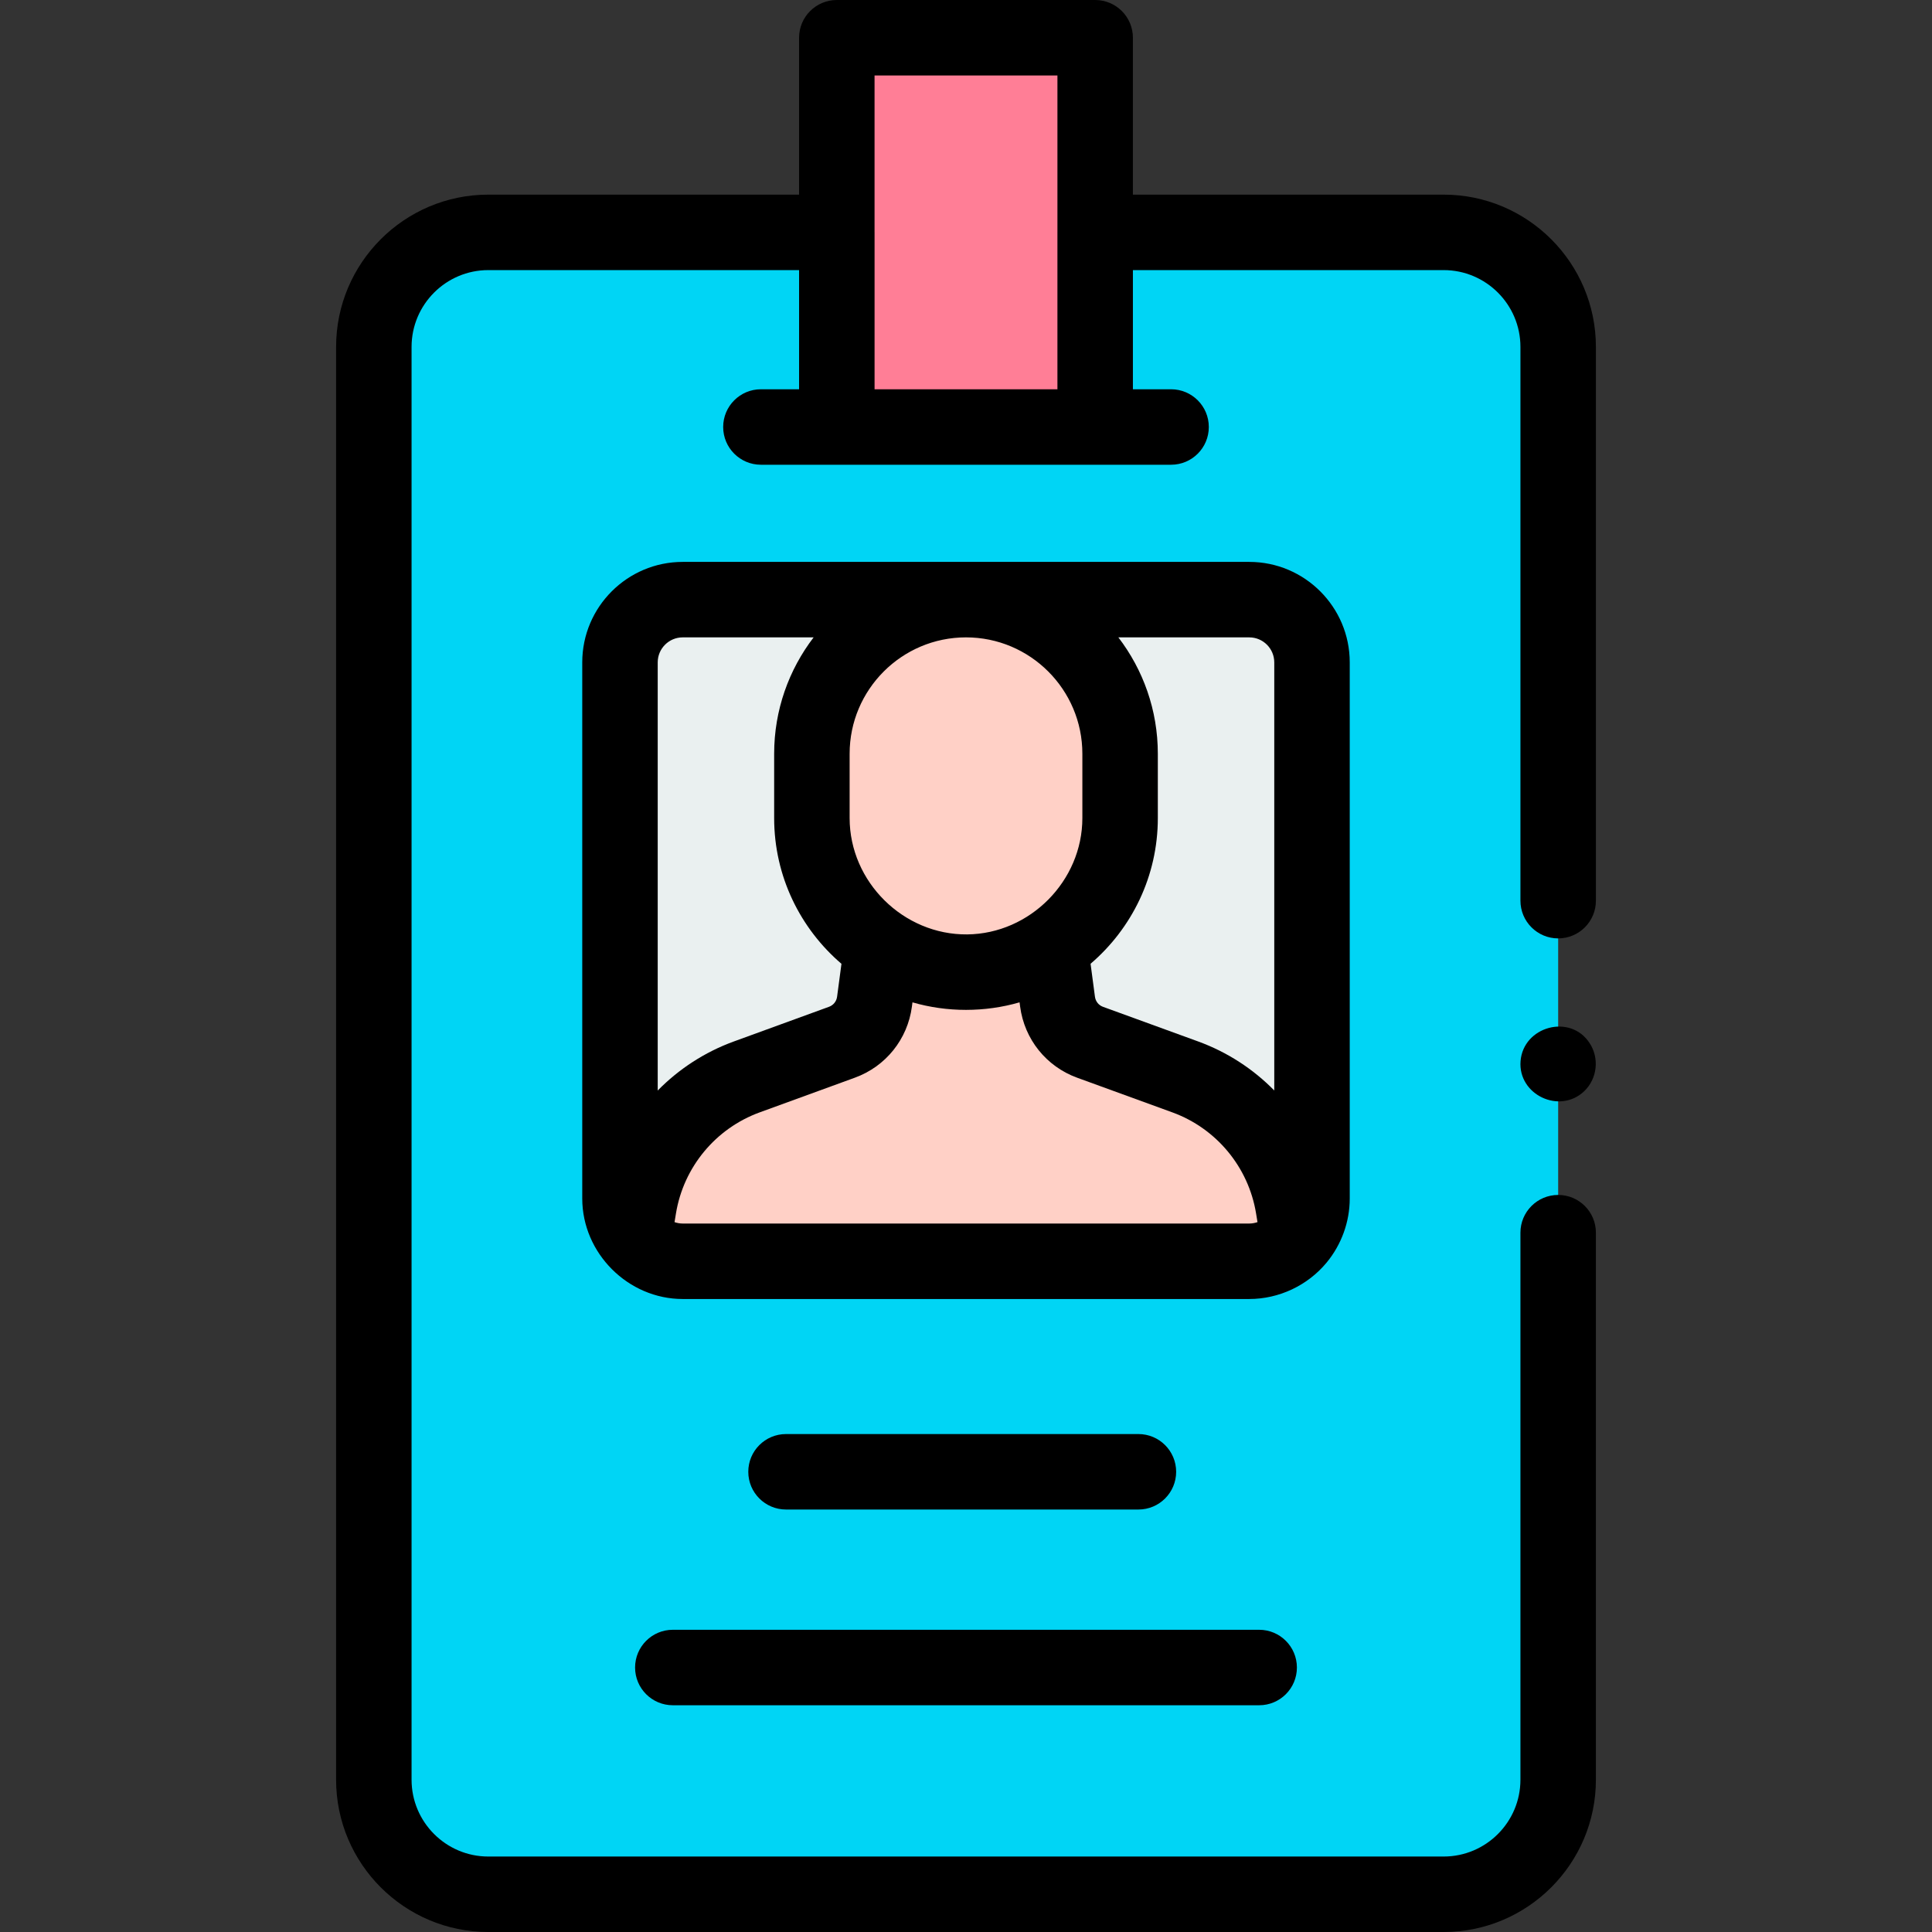 <svg id="Capa_1" enable-background="new 0 0 512 512" height="512" viewBox="0 0 512 512" width="512" xmlns="http://www.w3.org/2000/svg"><rect x="0" y="0" width="512" height="512" fill="#333333" stroke="none"/><g><g><path d="m412.93 91.93c0-16.76-13.59-30.35-30.35-30.35h-92.35v51.58h-68.46v-51.58h-92.36c-16.76 0-30.34 13.59-30.34 30.35v379.72c0 16.76 13.58 30.35 30.34 30.35h253.17c16.76 0 30.35-13.59 30.35-30.35z" fill="#00d5f5"/></g><g><path d="m331.067 334.25h-150.137c-9.183 0-16.627-7.444-16.627-16.627v-142.086c0-9.183 7.444-16.627 16.627-16.627h150.137c9.183 0 16.627 7.444 16.627 16.627v142.087c0 9.182-7.444 16.626-16.627 16.626z" fill="#eaf0f0"/></g><g><path d="m221.765 10h68.466v103.16h-68.466z" fill="#ff7e96"/></g><g><path d="m255.998 257.637c-22.555 0-40.839-18.284-40.839-40.839v-17.05c0-22.555 18.284-40.839 40.839-40.839 22.555 0 40.839 18.284 40.839 40.839v17.05c0 22.555-18.284 40.839-40.839 40.839z" fill="#ffd0c6"/></g><g><path d="m344.07 327.98c-3.04 3.82-7.74 6.27-13 6.27h-150.14c-5.26 0-9.95-2.44-12.99-6.26l1.34-8.1c2.61-15.82 13.55-29 28.61-34.49l25.22-9.19c4.66-1.69 7.99-5.83 8.64-10.75l1.92-14.46c6.41 4.2 14.09 6.64 22.33 6.64s15.92-2.44 22.34-6.65l1.92 14.47c.65 4.92 3.97 9.06 8.62 10.75l25.24 9.19c15.06 5.49 26 18.67 28.61 34.49z" fill="#ffd0c6"/></g><g><path d="m422.93 91.93c0-22.249-18.101-40.35-40.35-40.35h-82.349v-41.58c0-5.523-4.477-10-10-10h-68.466c-5.523 0-10 4.477-10 10v41.58h-82.355c-22.244 0-40.34 18.101-40.34 40.35v379.72c0 22.249 18.097 40.35 40.34 40.35h253.17c22.249 0 40.35-18.101 40.35-40.35v-144.978c0-5.523-4.477-10-10-10s-10 4.477-10 10v144.978c0 11.221-9.129 20.35-20.35 20.35h-253.17c-11.216 0-20.34-9.129-20.34-20.35v-379.72c0-11.221 9.125-20.35 20.34-20.35h82.355v31.58h-10.116c-5.523 0-10 4.477-10 10s4.477 10 10 10h108.699c5.523 0 10-4.477 10-10s-4.477-10-10-10h-10.116v-31.58h82.349c11.221 0 20.35 9.129 20.35 20.35v146.756c0 5.523 4.477 10 10 10s10-4.477 10-10v-146.756zm-142.699-71.93v41.551c0 .01-.001.019-.001.029v41.58h-48.46v-41.58c0-.033-.005-.064-.005-.097v-41.483z"/><path d="m351.547 334.62c3.944-4.754 6.148-10.817 6.148-16.997v-142.086c0-14.682-11.945-26.627-26.627-26.627h-150.138c-14.683 0-26.627 11.945-26.627 26.627v142.086c0 14.494 12.144 26.627 26.627 26.627h150.137c7.859 0 15.459-3.573 20.48-9.63zm-13.853-159.083v113.451c-5.583-5.681-12.426-10.167-20.153-12.984l-25.246-9.192c-1.147-.417-1.96-1.437-2.123-2.667l-1.159-8.735c10.897-9.331 17.823-23.174 17.823-38.611v-17.05c0-11.589-3.906-22.278-10.459-30.838h34.689c3.655-.001 6.628 2.971 6.628 6.626zm-4.533 148.369c-.651.216-1.406.344-2.091.344h-150.14c-.733 0-1.483-.133-2.174-.373l.39-2.359c2.019-12.234 10.513-22.474 22.167-26.723l25.205-9.185c8.199-2.973 14.002-10.193 15.144-18.834l.151-1.143c9.191 2.663 19.191 2.662 28.381-.004l.151 1.14c1.142 8.646 6.935 15.865 15.112 18.837l25.236 9.188c11.656 4.25 20.15 14.489 22.169 26.729l.389 2.348c-.029.012-.059.025-.09.035zm-46.324-124.158v17.05c0 16.668-13.883 30.654-30.51 30.83-16.873.169-31.167-13.9-31.167-30.83v-17.05c0-17.004 13.834-30.838 30.839-30.838s30.838 13.834 30.838 30.838zm-105.907-30.838h34.689c-6.553 8.56-10.459 19.25-10.459 30.838v17.05c0 15.444 6.931 29.291 17.835 38.622l-1.159 8.73c-.161 1.221-.979 2.239-2.15 2.664l-25.221 9.19c-7.731 2.818-14.578 7.309-20.163 12.996v-113.463c0-3.655 2.973-6.627 6.628-6.627z"/><path d="m301.692 400.039c5.523 0 10-4.477 10-10s-4.477-10-10-10h-93.388c-5.523 0-10 4.477-10 10s4.477 10 10 10z"/><path d="m168.304 441.909c0 5.523 4.477 10 10 10h155.388c5.523 0 10-4.477 10-10s-4.477-10-10-10h-155.388c-5.523 0-10 4.477-10 10z"/><path d="m421.24 276.4c-5.13-7.838-17.564-4.375-18.278 4.816-.693 8.925 10.386 14.141 16.861 7.973 3.479-3.315 4.082-8.79 1.417-12.789z"/></g></g></svg>